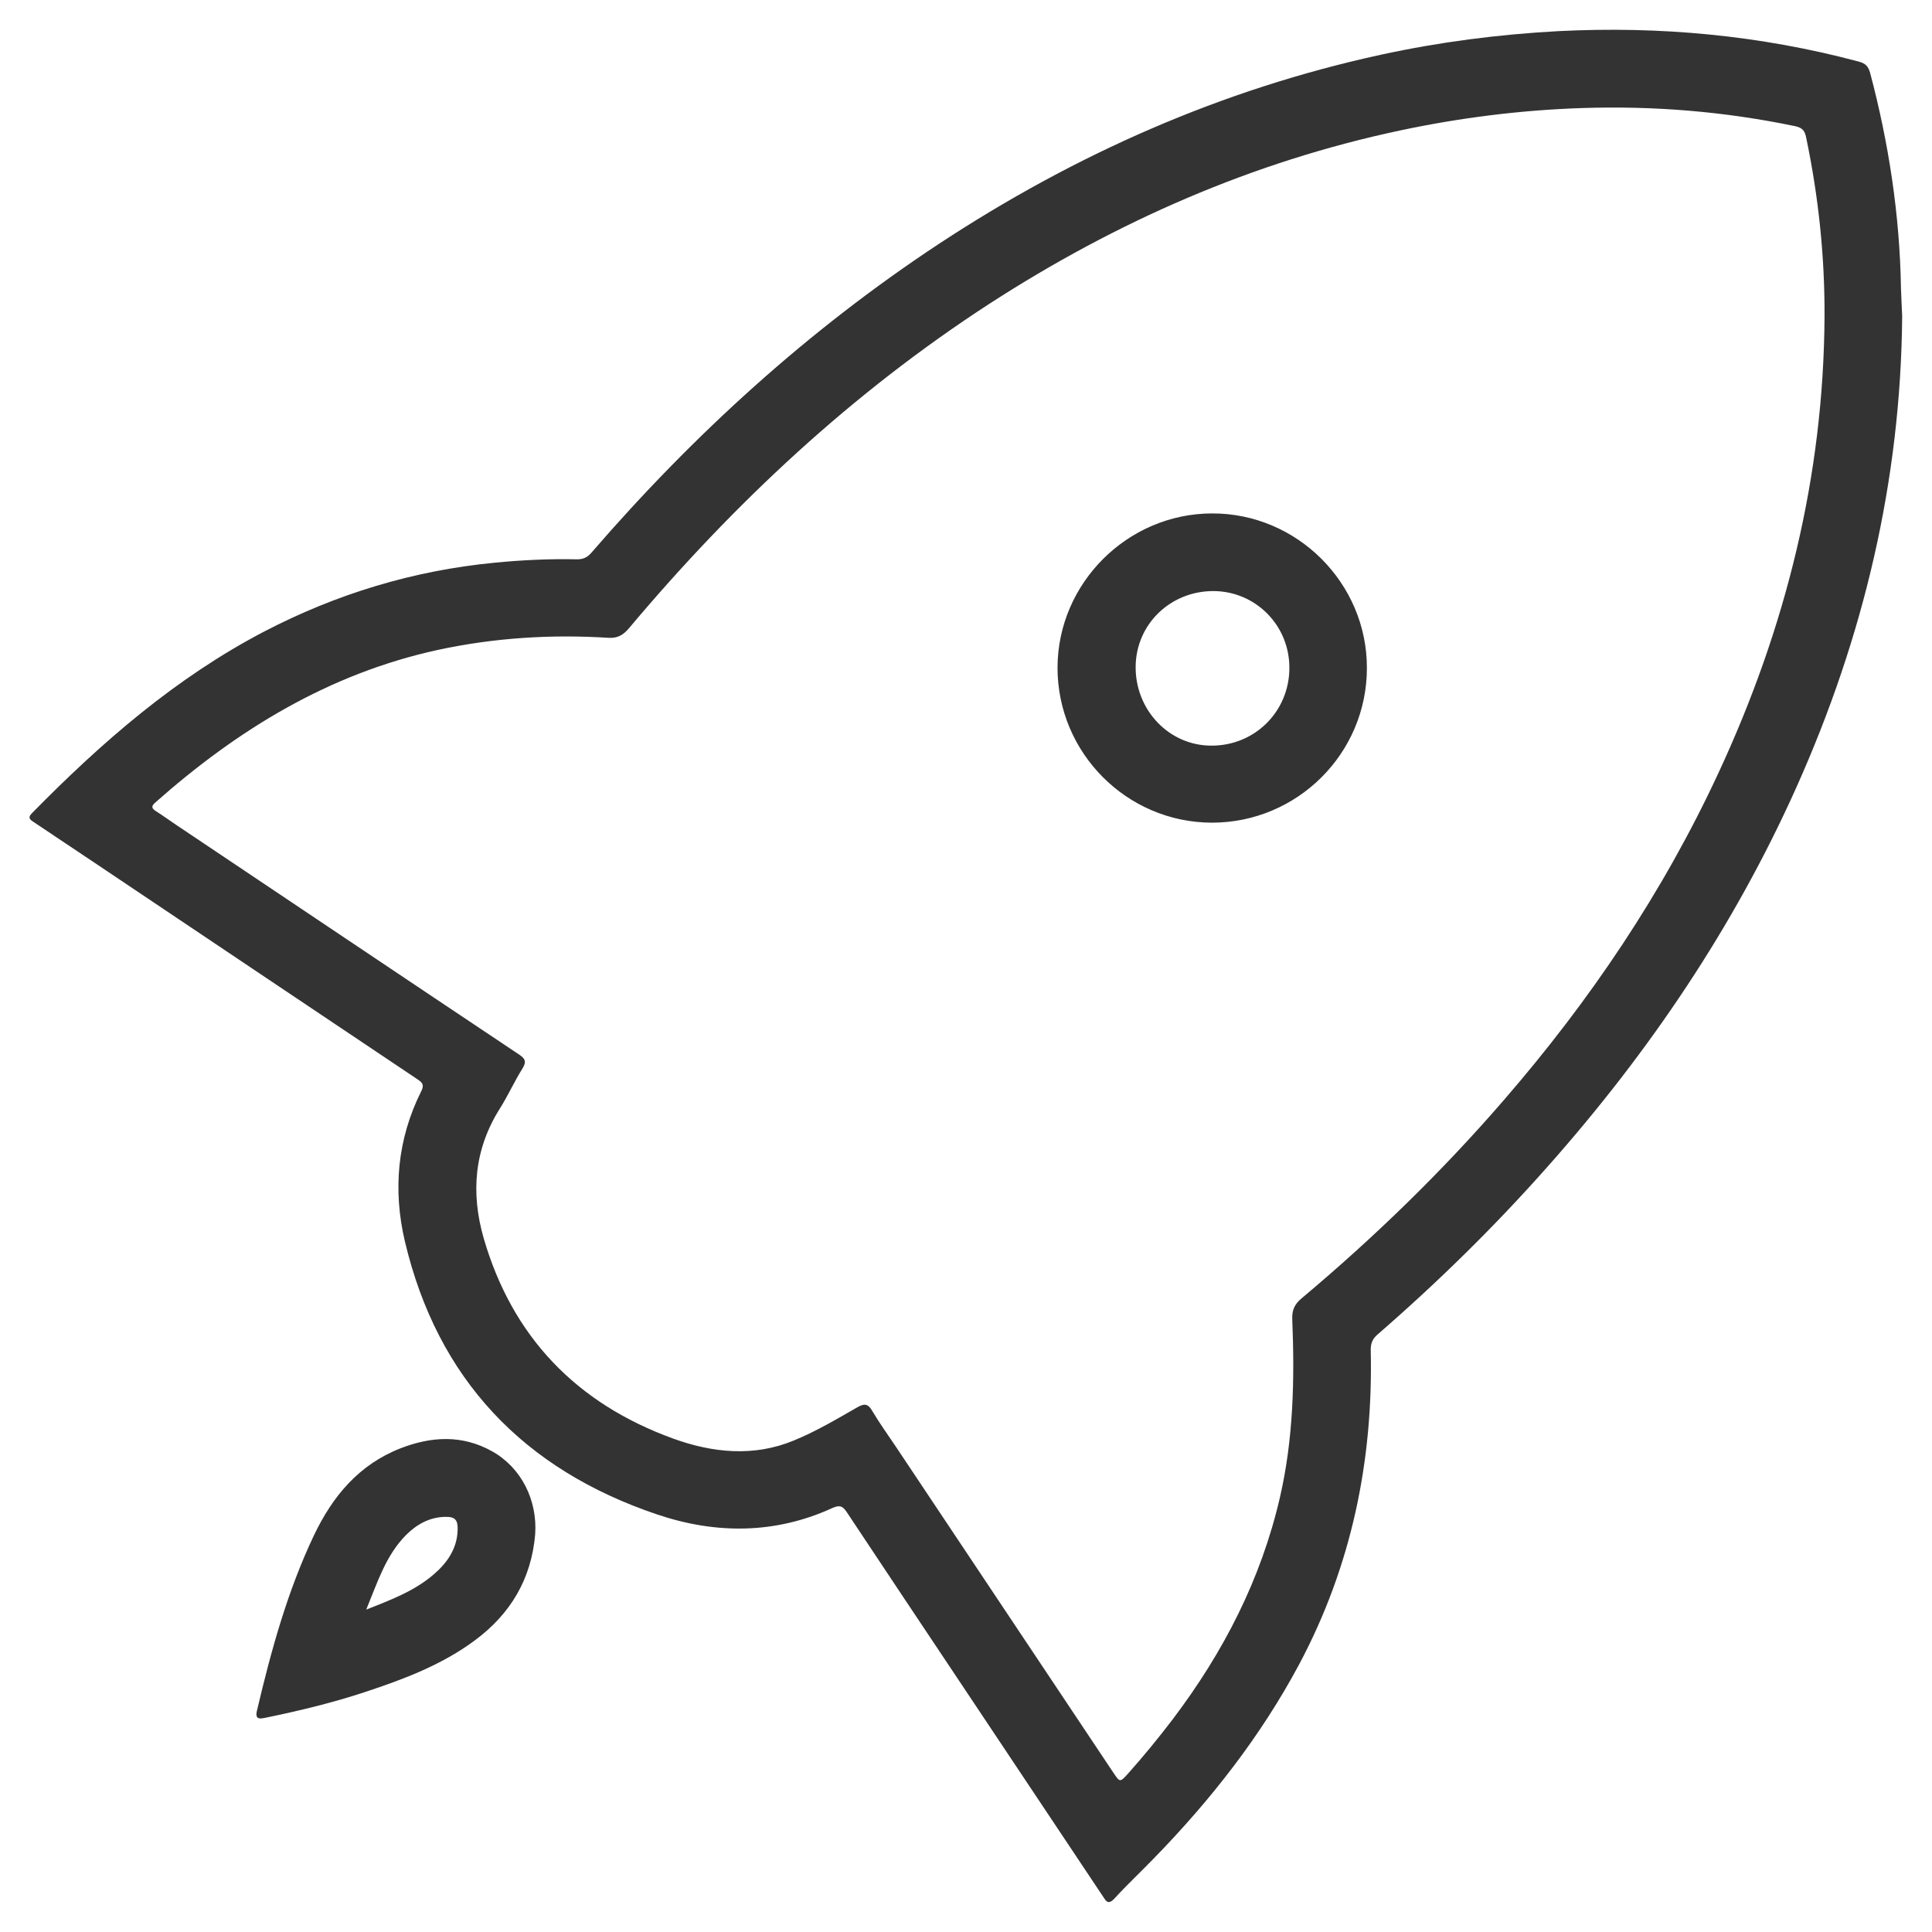 ﻿<?xml version="1.0" encoding="utf-8"?>
<svg version="1.1" xmlns:xlink="http://www.w3.org/1999/xlink" width="16px" height="16px" xmlns="http://www.w3.org/2000/svg">
  <g transform="matrix(1 0 0 1 -105 -163 )">
    <path d="M 14.878 6.518  C 15.433 5.278  15.742 3.982  15.753 2.618  C 15.75 2.54  15.745 2.463  15.743 2.385  C 15.733 1.783  15.643 1.19  15.488 0.605  C 15.473 0.552  15.452 0.525  15.393 0.51  C 14.577 0.292  13.747 0.215  12.903 0.258  C 12.408 0.285  11.92 0.348  11.437 0.453  C 10.117 0.74  8.903 1.278  7.778 2.018  C 6.695 2.732  5.745 3.597  4.898 4.577  C 4.865 4.615  4.83 4.633  4.778 4.632  C 4.55 4.627  4.323 4.638  4.097 4.66  C 3.423 4.725  2.788 4.918  2.188 5.23  C 1.455 5.613  0.842 6.147  0.267 6.732  C 0.223 6.775  0.252 6.79  0.285 6.812  C 0.46 6.928  0.635 7.047  0.81 7.163  C 1.688 7.752  2.567 8.342  3.445 8.93  C 3.483 8.957  3.522 8.972  3.488 9.038  C 3.29 9.435  3.253 9.855  3.353 10.28  C 3.623 11.423  4.338 12.17  5.442 12.542  C 5.925 12.705  6.418 12.707  6.895 12.488  C 6.955 12.462  6.978 12.472  7.012 12.522  C 7.32 12.987  7.63 13.45  7.94 13.915  C 8.337 14.51  8.735 15.107  9.132 15.702  C 9.16 15.745  9.177 15.78  9.232 15.72  C 9.335 15.607  9.447 15.503  9.553 15.393  C 10.027 14.907  10.442 14.378  10.762 13.778  C 11.192 12.968  11.372 12.1  11.352 11.188  C 11.35 11.132  11.363 11.09  11.408 11.052  C 11.908 10.618  12.38 10.155  12.818 9.66  C 13.658 8.713  14.36 7.675  14.878 6.518  Z M 14.867 1.045  C 14.927 1.058  14.947 1.083  14.958 1.14  C 15.06 1.628  15.112 2.12  15.11 2.62  C 15.103 3.943  14.79 5.2  14.232 6.4  C 13.772 7.392  13.167 8.288  12.452 9.113  C 11.94 9.705  11.38 10.248  10.782 10.75  C 10.723 10.798  10.698 10.848  10.702 10.927  C 10.722 11.422  10.712 11.913  10.6 12.4  C 10.443 13.08  10.132 13.683  9.713 14.237  C 9.595 14.392  9.472 14.542  9.343 14.687  C 9.275 14.762  9.275 14.762  9.22 14.68  C 8.62 13.782  8.022 12.883  7.422 11.985  C 7.355 11.885  7.285 11.788  7.225 11.687  C 7.192 11.63  7.165 11.618  7.103 11.653  C 6.93 11.752  6.757 11.855  6.573 11.93  C 6.242 12.067  5.9 12.032  5.573 11.913  C 4.775 11.623  4.242 11.072  4.005 10.252  C 3.898 9.878  3.927 9.517  4.14 9.18  C 4.208 9.072  4.26 8.955  4.328 8.847  C 4.363 8.79  4.347 8.765  4.297 8.732  C 3.35 8.1  2.405 7.465  1.46 6.832  C 1.405 6.795  1.35 6.755  1.295 6.72  C 1.258 6.697  1.248 6.68  1.285 6.647  C 1.967 6.043  2.723 5.58  3.623 5.383  C 4.09 5.282  4.562 5.252  5.038 5.282  C 5.113 5.287  5.16 5.26  5.207 5.205  C 6.078 4.168  7.058 3.252  8.198 2.513  C 9.247 1.835  10.372 1.34  11.597 1.08  C 12.092 0.975  12.592 0.912  13.097 0.895  C 13.693 0.875  14.282 0.923  14.867 1.045  Z M 3.022 14.013  C 3.343 13.907  3.66 13.788  3.935 13.583  C 4.228 13.365  4.4 13.077  4.432 12.708  C 4.452 12.423  4.317 12.155  4.077 12.02  C 3.828 11.88  3.572 11.895  3.315 11.995  C 2.972 12.13  2.755 12.39  2.6 12.715  C 2.38 13.178  2.245 13.67  2.128 14.167  C 2.11 14.243  2.152 14.235  2.202 14.225  C 2.478 14.168  2.753 14.102  3.022 14.013  Z M 8.758 5.528  C 8.757 6.235  9.332 6.812  10.037 6.813  C 10.743 6.813  11.32 6.24  11.32 5.533  C 11.322 4.83  10.742 4.25  10.038 4.252  C 9.337 4.253  8.76 4.83  8.758 5.528  Z M 3.033 13.33  C 3.127 13.102  3.195 12.882  3.362 12.713  C 3.45 12.625  3.555 12.565  3.685 12.562  C 3.768 12.56  3.793 12.585  3.79 12.672  C 3.785 12.827  3.702 12.945  3.59 13.04  C 3.433 13.175  3.242 13.248  3.033 13.33  Z M 9.405 5.517  C 9.41 5.167  9.695 4.893  10.052 4.895  C 10.402 4.898  10.682 5.183  10.678 5.537  C 10.675 5.893  10.392 6.175  10.035 6.175  C 9.683 6.177  9.4 5.88  9.405 5.517  Z " fill-rule="nonzero" fill="#333333" stroke="none" transform="matrix(1 0 0 1 105 163 )" />
  </g>
</svg>